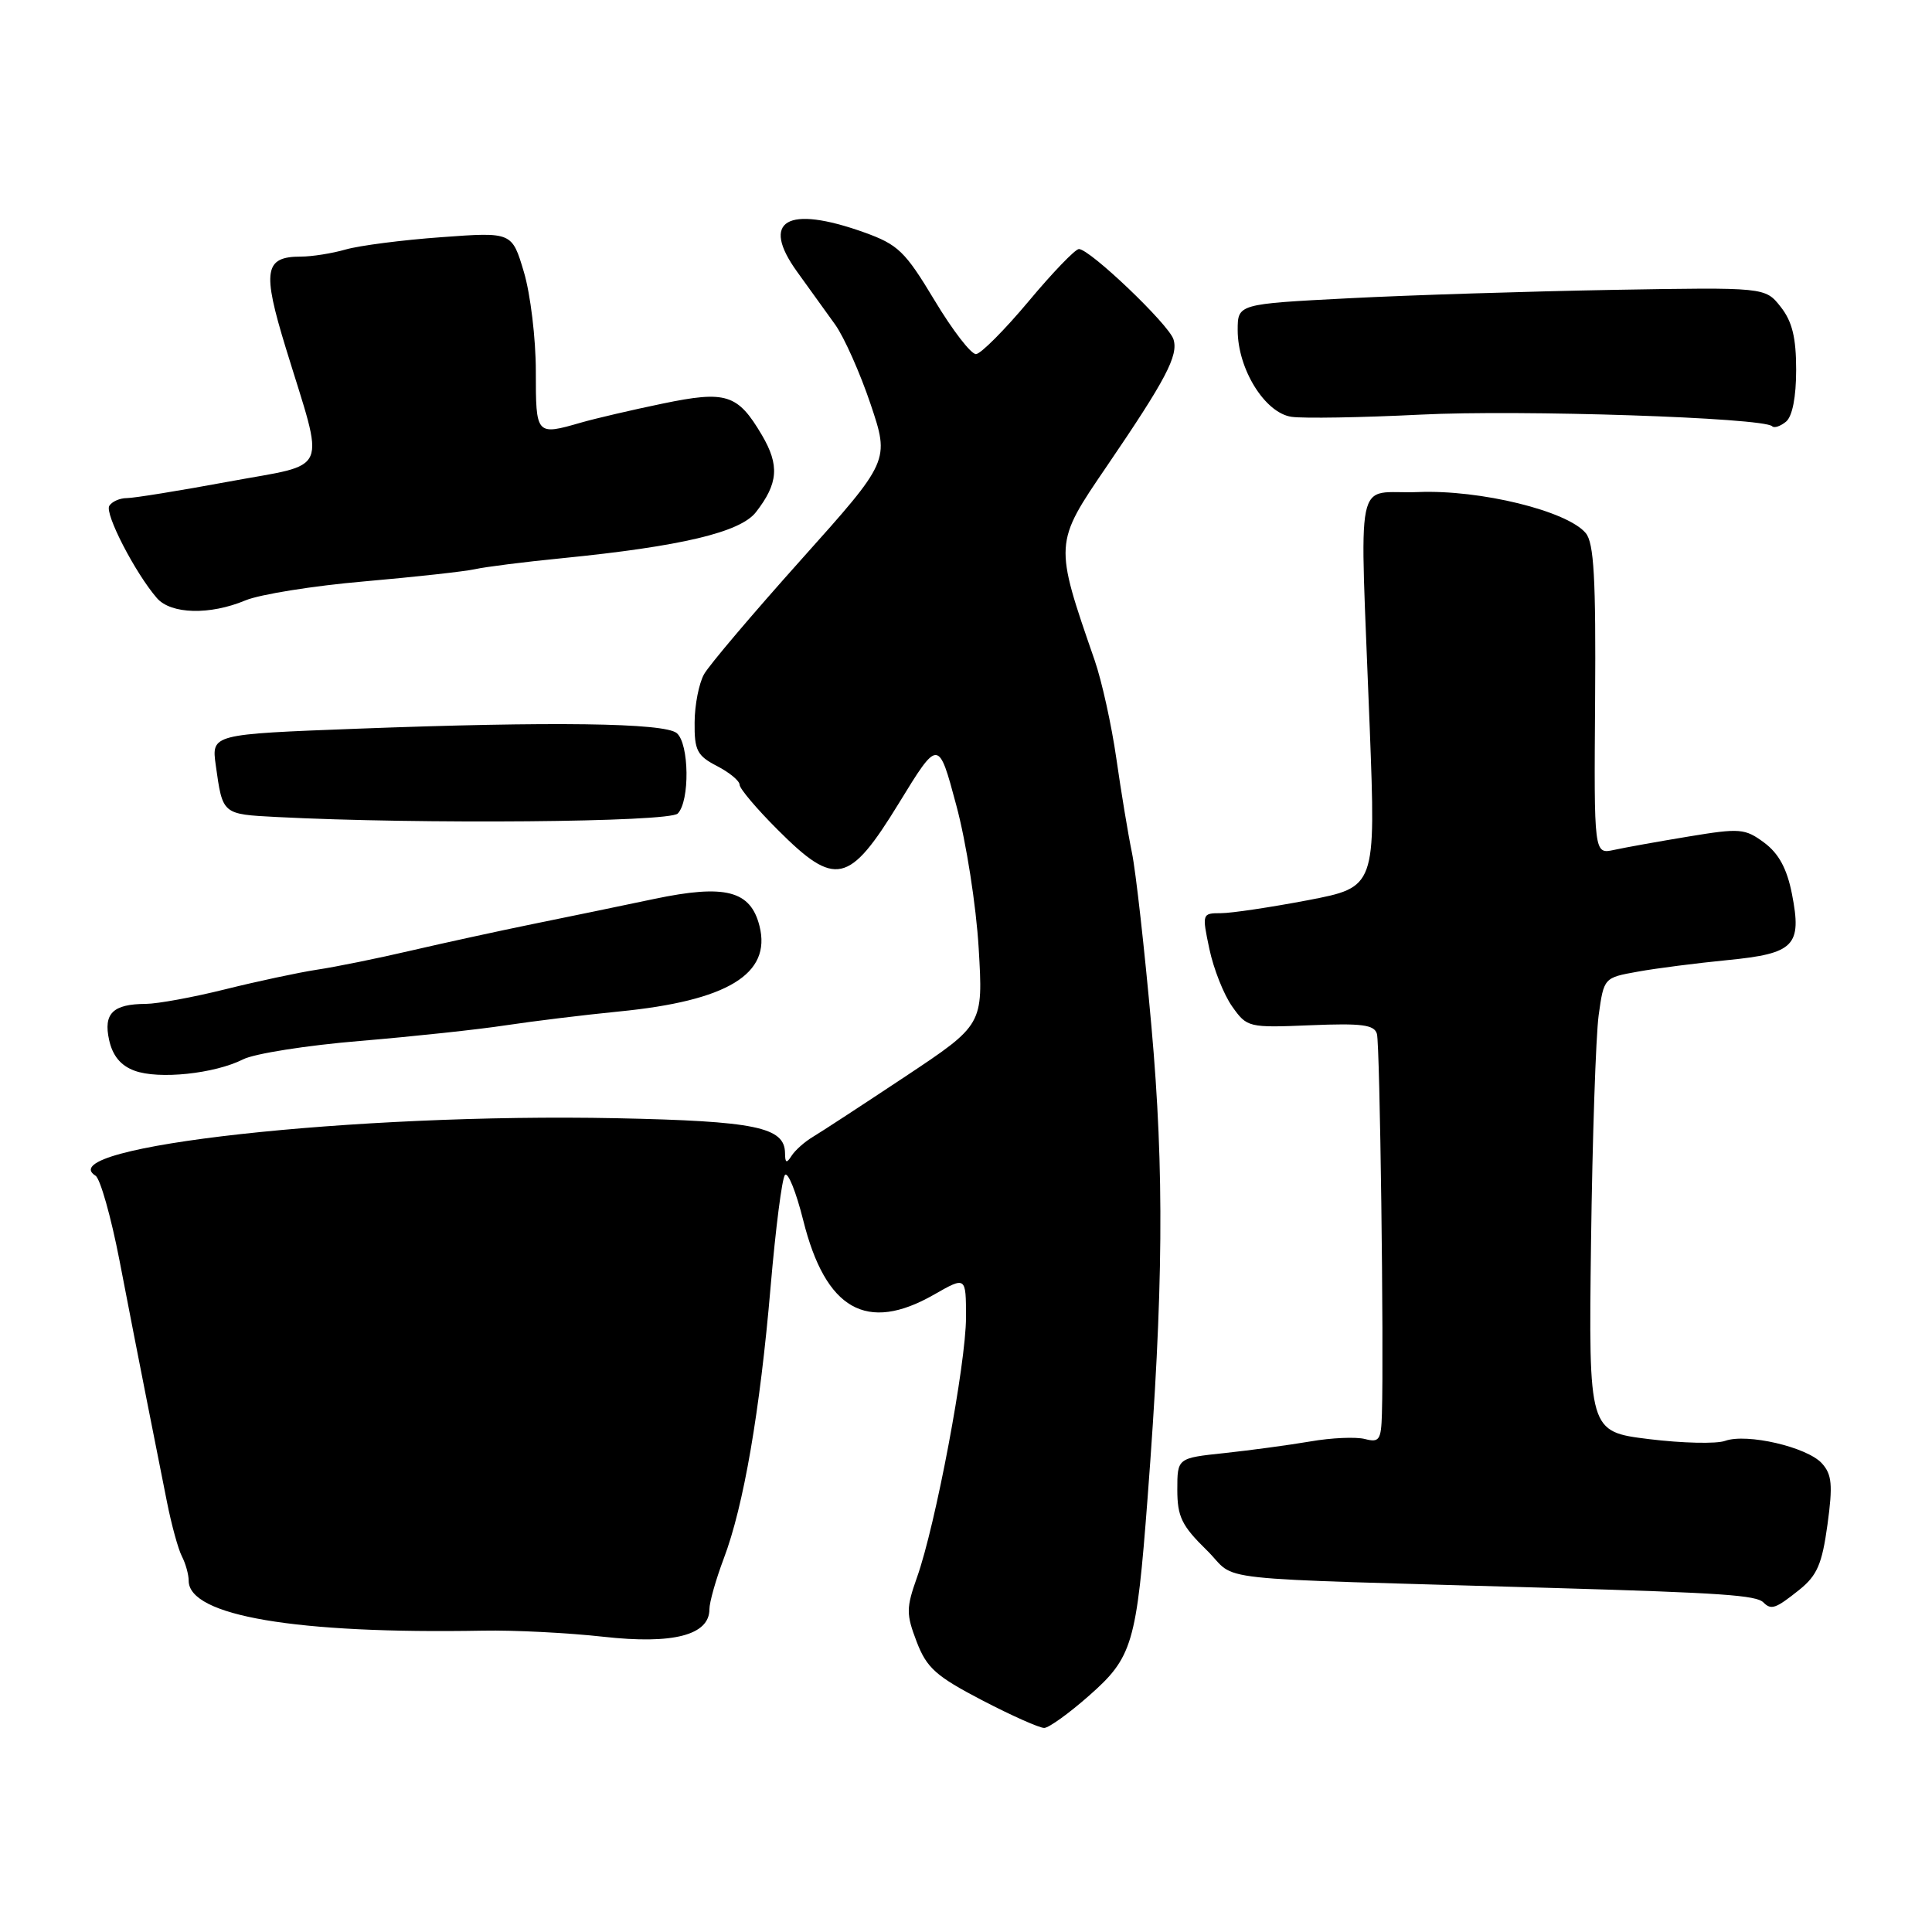 <?xml version="1.0" encoding="UTF-8" standalone="no"?>
<!DOCTYPE svg PUBLIC "-//W3C//DTD SVG 1.1//EN" "http://www.w3.org/Graphics/SVG/1.1/DTD/svg11.dtd" >
<svg xmlns="http://www.w3.org/2000/svg" xmlns:xlink="http://www.w3.org/1999/xlink" version="1.1" viewBox="0 0 256 256">
 <g >
 <path fill="currentColor"
d=" M 144.30 224.69 C 150.07 219.61 150.59 217.85 152.06 198.50 C 154.16 170.97 154.29 155.24 152.57 136.00 C 151.66 125.83 150.50 115.47 149.99 113.00 C 149.48 110.53 148.55 104.90 147.92 100.50 C 147.29 96.10 146.00 90.25 145.05 87.50 C 139.67 71.97 139.66 72.04 146.65 61.79 C 154.48 50.30 156.17 47.10 155.49 44.96 C 154.86 42.97 144.41 33.00 142.96 33.00 C 142.48 33.00 139.48 36.11 136.30 39.92 C 133.11 43.73 129.97 46.88 129.33 46.92 C 128.68 46.96 126.21 43.76 123.83 39.79 C 119.92 33.29 119.01 32.41 114.50 30.79 C 104.26 27.13 100.72 29.22 105.63 36.02 C 107.21 38.20 109.48 41.35 110.67 43.02 C 111.86 44.69 113.97 49.43 115.36 53.56 C 117.88 61.06 117.88 61.06 106.19 74.12 C 99.76 81.30 93.95 88.15 93.29 89.34 C 92.62 90.53 92.05 93.40 92.04 95.72 C 92.00 99.42 92.37 100.14 95.00 101.50 C 96.65 102.35 98.00 103.47 98.00 103.98 C 98.00 104.49 100.27 107.18 103.05 109.95 C 110.69 117.60 112.50 117.20 119.10 106.44 C 124.35 97.87 124.35 97.87 126.71 106.69 C 128.03 111.57 129.35 120.03 129.68 125.64 C 130.28 135.78 130.28 135.78 119.96 142.64 C 114.28 146.41 108.76 150.02 107.68 150.66 C 106.61 151.30 105.35 152.42 104.88 153.16 C 104.22 154.20 104.03 154.11 104.02 152.79 C 103.98 149.35 100.09 148.55 81.67 148.17 C 47.15 147.46 6.48 151.95 12.66 155.79 C 13.28 156.18 14.71 161.22 15.83 167.00 C 16.94 172.78 18.57 181.10 19.44 185.50 C 20.32 189.90 21.52 195.97 22.12 199.00 C 22.72 202.03 23.61 205.28 24.11 206.24 C 24.60 207.19 25.00 208.64 25.00 209.45 C 25.00 214.11 39.21 216.52 64.00 216.07 C 68.12 215.99 75.31 216.36 79.97 216.88 C 89.19 217.91 94.00 216.66 94.00 213.24 C 94.00 212.31 94.86 209.28 95.90 206.52 C 98.54 199.56 100.70 187.01 102.11 170.50 C 102.77 162.80 103.62 156.13 104.01 155.69 C 104.41 155.24 105.49 157.94 106.43 161.69 C 109.39 173.55 114.84 176.64 123.75 171.55 C 128.00 169.12 128.00 169.12 128.00 174.57 C 128.00 180.69 123.97 202.09 121.51 209.00 C 120.07 213.07 120.06 213.87 121.46 217.53 C 122.79 221.01 124.01 222.10 130.13 225.29 C 134.04 227.33 137.76 228.98 138.37 228.96 C 138.99 228.94 141.66 227.02 144.30 224.69 Z  M 238.39 210.68 C 240.78 208.77 241.43 207.26 242.15 202.02 C 242.87 196.75 242.74 195.37 241.41 193.90 C 239.45 191.74 231.47 189.89 228.59 190.92 C 227.44 191.34 222.90 191.23 218.50 190.69 C 210.50 189.70 210.50 189.70 210.82 164.60 C 211.00 150.80 211.46 137.26 211.83 134.53 C 212.52 129.56 212.53 129.55 217.01 128.75 C 219.48 128.30 224.83 127.62 228.89 127.22 C 237.79 126.35 238.79 125.32 237.44 118.44 C 236.78 115.09 235.69 113.09 233.77 111.66 C 231.22 109.77 230.55 109.72 223.77 110.84 C 219.77 111.50 215.31 112.30 213.86 112.62 C 211.21 113.19 211.21 113.19 211.36 92.75 C 211.47 76.66 211.21 71.95 210.12 70.64 C 207.67 67.70 196.14 64.87 187.92 65.20 C 179.33 65.55 180.17 61.46 181.50 96.53 C 182.30 117.55 182.30 117.55 173.32 119.28 C 168.37 120.22 163.18 121.00 161.78 121.00 C 159.28 121.00 159.26 121.07 160.25 125.75 C 160.80 128.36 162.15 131.78 163.26 133.35 C 165.24 136.15 165.41 136.19 173.65 135.85 C 180.44 135.57 182.11 135.78 182.45 137.00 C 182.85 138.39 183.38 178.56 183.11 187.37 C 183.01 190.80 182.76 191.17 180.87 190.68 C 179.69 190.37 176.43 190.51 173.62 191.00 C 170.80 191.48 165.69 192.17 162.25 192.54 C 156.00 193.20 156.00 193.20 156.00 197.40 C 156.00 200.96 156.59 202.17 159.88 205.39 C 164.27 209.67 158.36 209.03 206.00 210.42 C 228.13 211.06 232.71 211.38 233.66 212.33 C 234.70 213.37 235.28 213.16 238.39 210.68 Z  M 32.21 140.37 C 33.70 139.61 40.68 138.51 47.71 137.93 C 54.74 137.34 63.42 136.41 67.00 135.86 C 70.58 135.32 77.33 134.49 82.00 134.03 C 96.39 132.62 102.24 129.07 100.64 122.71 C 99.46 118.00 96.10 117.14 86.70 119.11 C 82.19 120.06 74.90 121.57 70.50 122.46 C 66.10 123.36 58.90 124.93 54.50 125.95 C 50.10 126.98 44.48 128.12 42.00 128.49 C 39.52 128.87 34.05 130.04 29.83 131.09 C 25.62 132.14 20.89 133.01 19.33 133.02 C 14.95 133.04 13.68 134.29 14.46 137.81 C 14.92 139.89 15.99 141.20 17.82 141.87 C 21.02 143.06 28.43 142.28 32.21 140.37 Z  M 89.80 107.80 C 91.42 106.18 91.33 98.52 89.67 97.14 C 88.03 95.78 73.18 95.58 47.26 96.56 C 28.02 97.29 28.02 97.29 28.59 101.40 C 29.51 107.95 29.42 107.88 36.70 108.26 C 55.61 109.23 88.65 108.95 89.80 107.80 Z  M 32.53 79.55 C 34.43 78.76 41.51 77.62 48.25 77.04 C 54.99 76.45 61.60 75.72 62.94 75.42 C 64.27 75.12 69.45 74.46 74.44 73.97 C 90.22 72.40 98.08 70.54 100.16 67.87 C 103.13 64.06 103.31 61.65 100.95 57.64 C 97.74 52.20 96.23 51.73 87.79 53.48 C 83.78 54.31 78.93 55.44 77.01 55.99 C 71.02 57.72 71.00 57.69 71.00 49.18 C 71.00 44.88 70.29 38.97 69.42 36.05 C 67.84 30.74 67.84 30.74 58.47 31.43 C 53.31 31.80 47.61 32.54 45.80 33.06 C 43.99 33.58 41.33 34.00 39.88 34.00 C 35.03 34.00 34.72 35.84 37.87 46.11 C 43.09 63.14 43.88 61.30 30.29 63.82 C 23.81 65.02 17.74 66.00 16.81 66.00 C 15.88 66.00 14.83 66.46 14.48 67.03 C 13.85 68.06 17.91 75.92 20.79 79.25 C 22.65 81.39 27.80 81.53 32.53 79.55 Z  M 238.00 49.01 C 238.00 44.74 237.48 42.60 235.95 40.66 C 233.90 38.06 233.90 38.06 213.70 38.41 C 202.59 38.61 186.86 39.10 178.75 39.52 C 164.00 40.28 164.00 40.28 164.00 43.75 C 164.00 48.90 167.61 54.72 171.13 55.23 C 172.70 55.46 180.40 55.33 188.24 54.94 C 201.44 54.27 233.68 55.34 234.82 56.48 C 235.09 56.76 235.92 56.48 236.66 55.87 C 237.50 55.17 238.00 52.60 238.00 49.01 Z "/>
</g>
</svg>